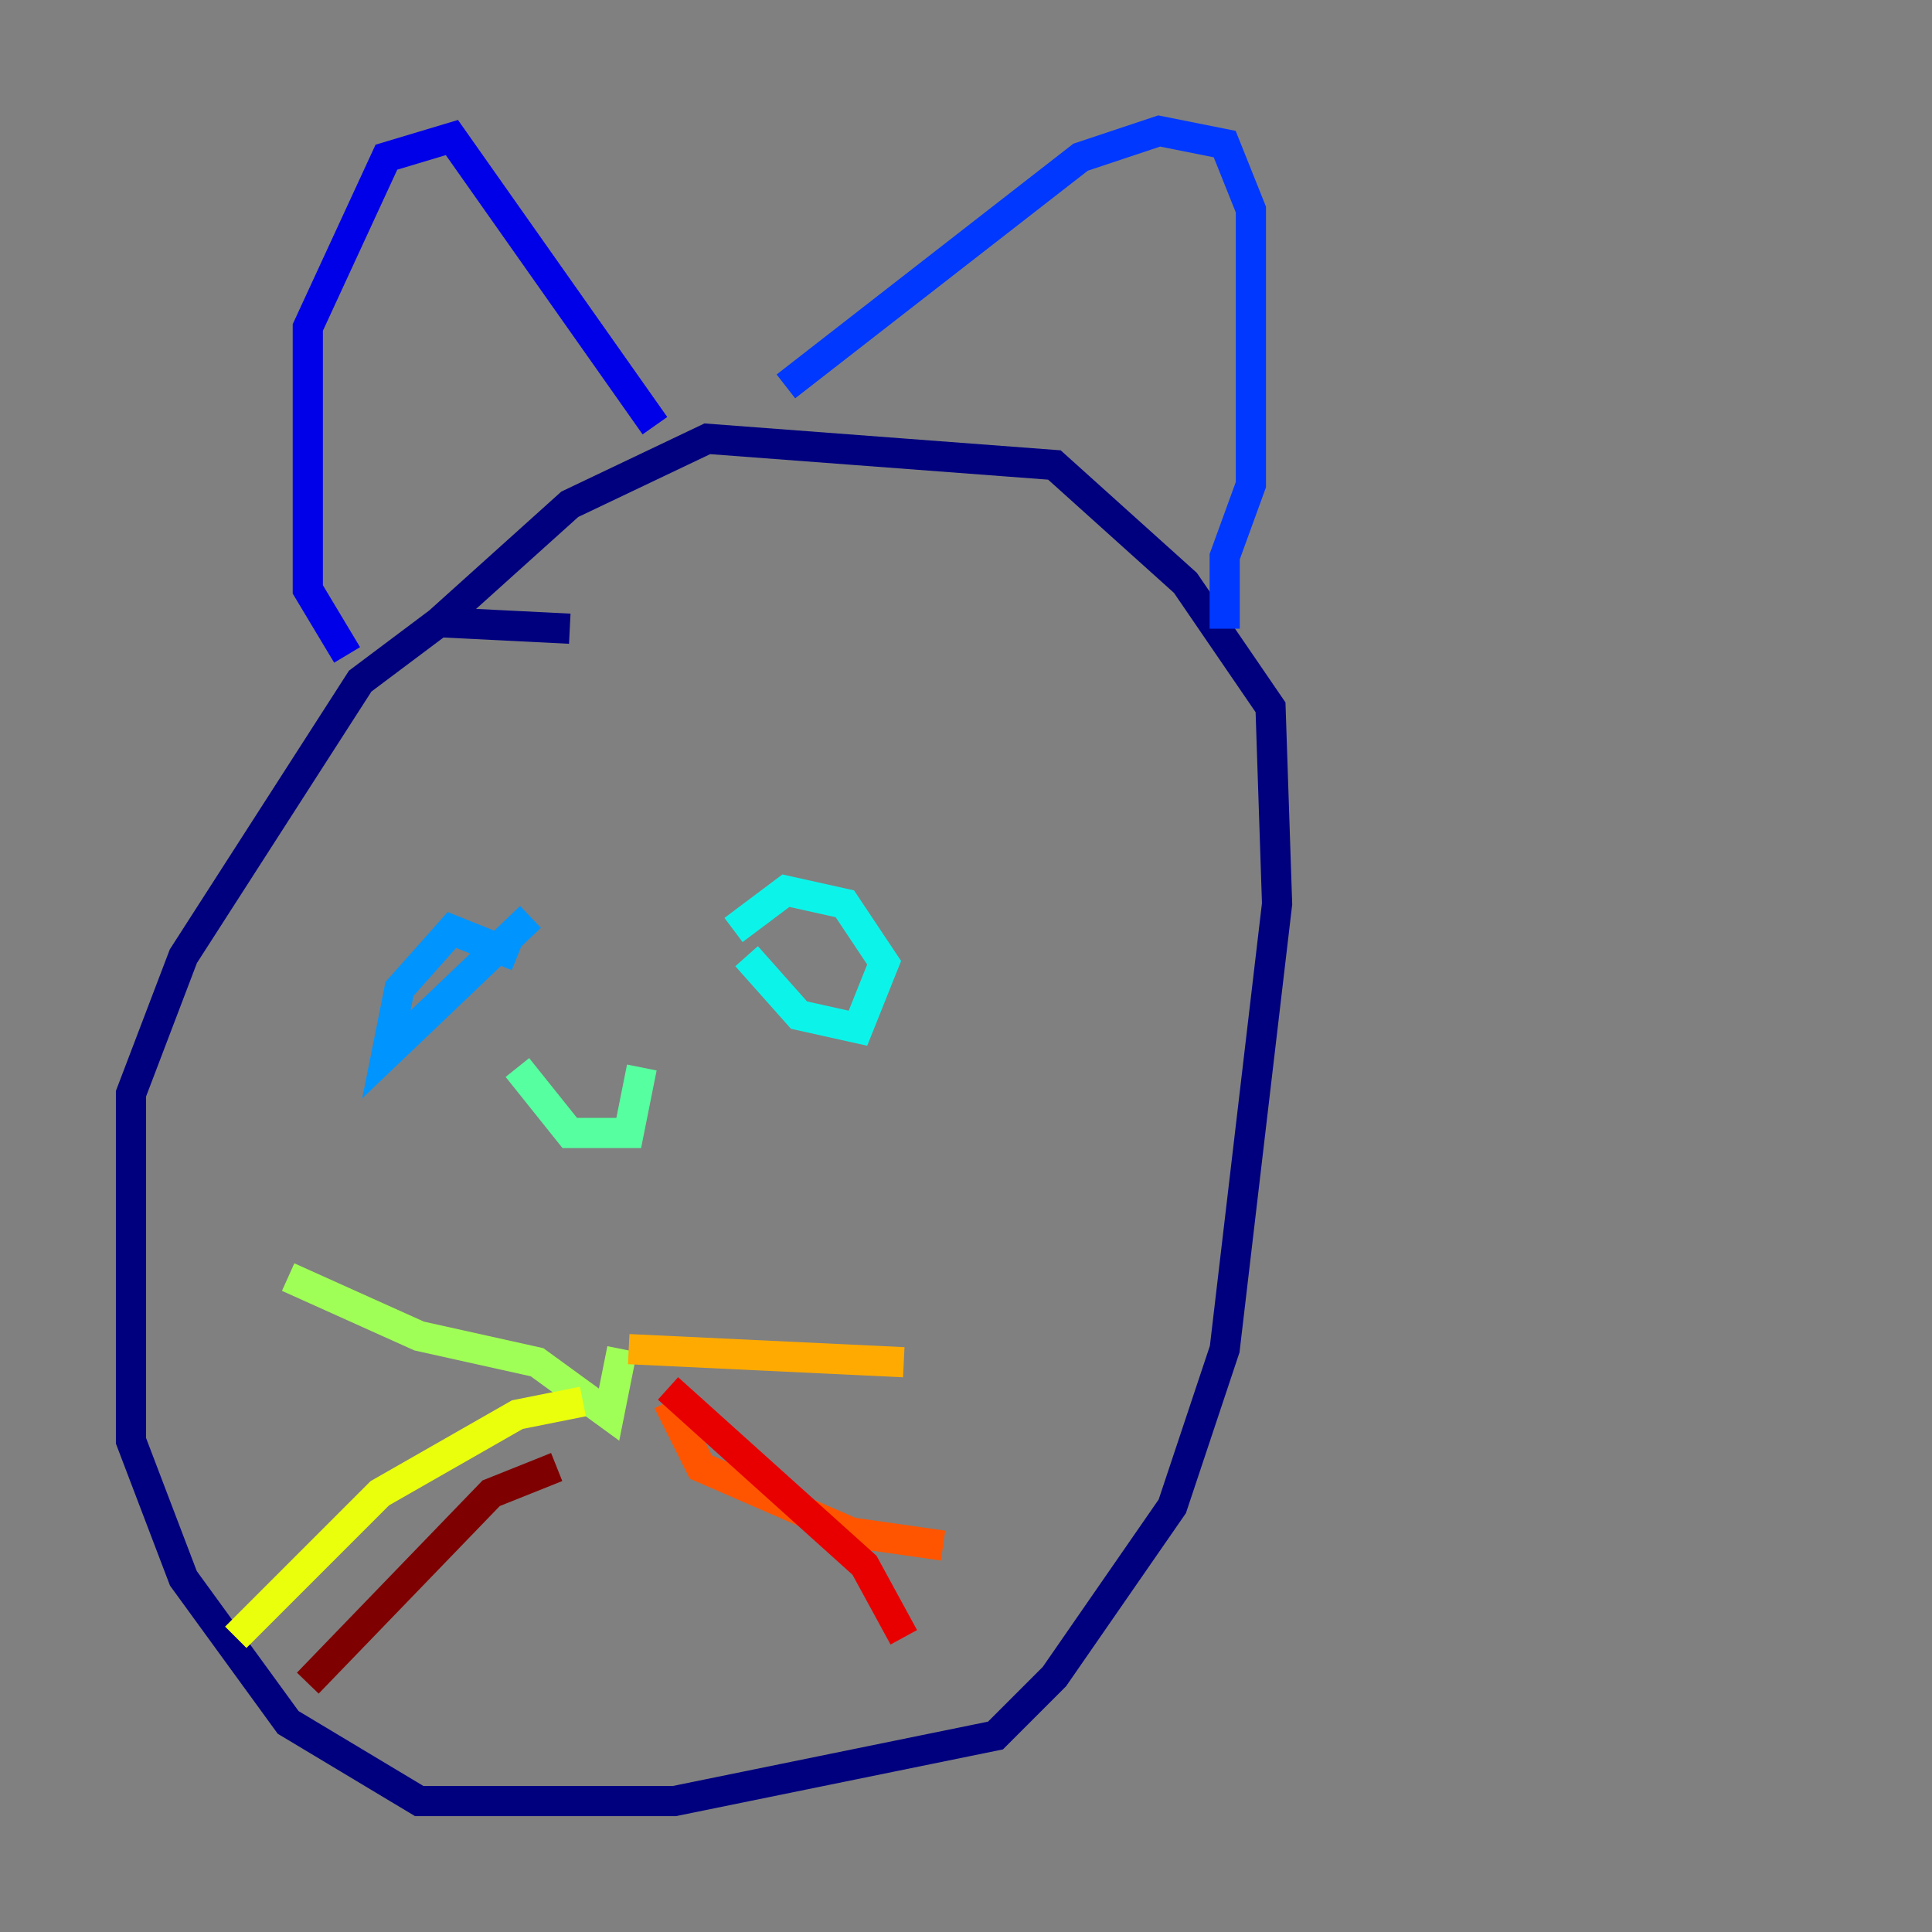 <?xml version="1.0" encoding="utf-8" ?>
<svg baseProfile="tiny" height="128" version="1.2" viewBox="0,0,128,128" width="128" xmlns="http://www.w3.org/2000/svg" xmlns:ev="http://www.w3.org/2001/xml-events" xmlns:xlink="http://www.w3.org/1999/xlink"><rect x="0" y="0" width="128" height="128" fill="#808080" stroke="none"/><defs /><polyline fill="none" points="37.749,41.654 29.071,41.22 23.864,45.125 12.149,63.349 8.678,72.461 8.678,95.458 12.149,104.57 19.091,114.115 27.77,119.322 44.691,119.322 65.953,114.983 69.858,111.078 77.668,99.797 81.139,89.383 84.61,59.878 84.176,46.861 78.536,38.617 69.858,30.807 46.861,29.071 37.749,33.41 29.071,41.22" stroke="#00007f" stroke-width="2" /><polyline fill="none" points="22.997,43.39 20.393,39.051 20.393,21.695 25.6,10.414 29.939,9.112 43.39,28.203" stroke="#0000e8" stroke-width="2" /><polyline fill="none" points="52.068,25.6 71.593,10.414 76.8,8.678 81.139,9.546 82.875,13.885 82.875,32.108 81.139,36.881 81.139,41.654" stroke="#0038ff" stroke-width="2" /><polyline fill="none" points="34.278,63.349 29.939,61.614 26.468,65.519 25.6,69.858 35.146,60.746" stroke="#0094ff" stroke-width="2" /><polyline fill="none" points="49.464,63.349 52.936,67.254 56.841,68.122 58.576,63.783 55.973,59.878 52.068,59.01 48.597,61.614" stroke="#0cf4ea" stroke-width="2" /><polyline fill="none" points="34.278,70.725 37.749,75.064 41.654,75.064 42.522,70.725" stroke="#56ffa0" stroke-width="2" /><polyline fill="none" points="41.22,89.383 40.352,93.722 35.58,90.251 27.77,88.515 19.091,84.61" stroke="#a0ff56" stroke-width="2" /><polyline fill="none" points="38.617,92.854 34.278,93.722 25.166,98.929 15.62,108.475" stroke="#eaff0c" stroke-width="2" /><polyline fill="none" points="41.654,89.383 59.878,90.251" stroke="#ffaa00" stroke-width="2" /><polyline fill="none" points="44.258,92.854 46.427,97.193 56.407,101.532 62.481,102.4" stroke="#ff5500" stroke-width="2" /><polyline fill="none" points="44.258,91.986 57.275,103.702 59.878,108.475" stroke="#e80000" stroke-width="2" /><polyline fill="none" points="36.881,97.193 32.542,98.929 20.393,111.512" stroke="#7f0000" stroke-width="2" /></svg>
